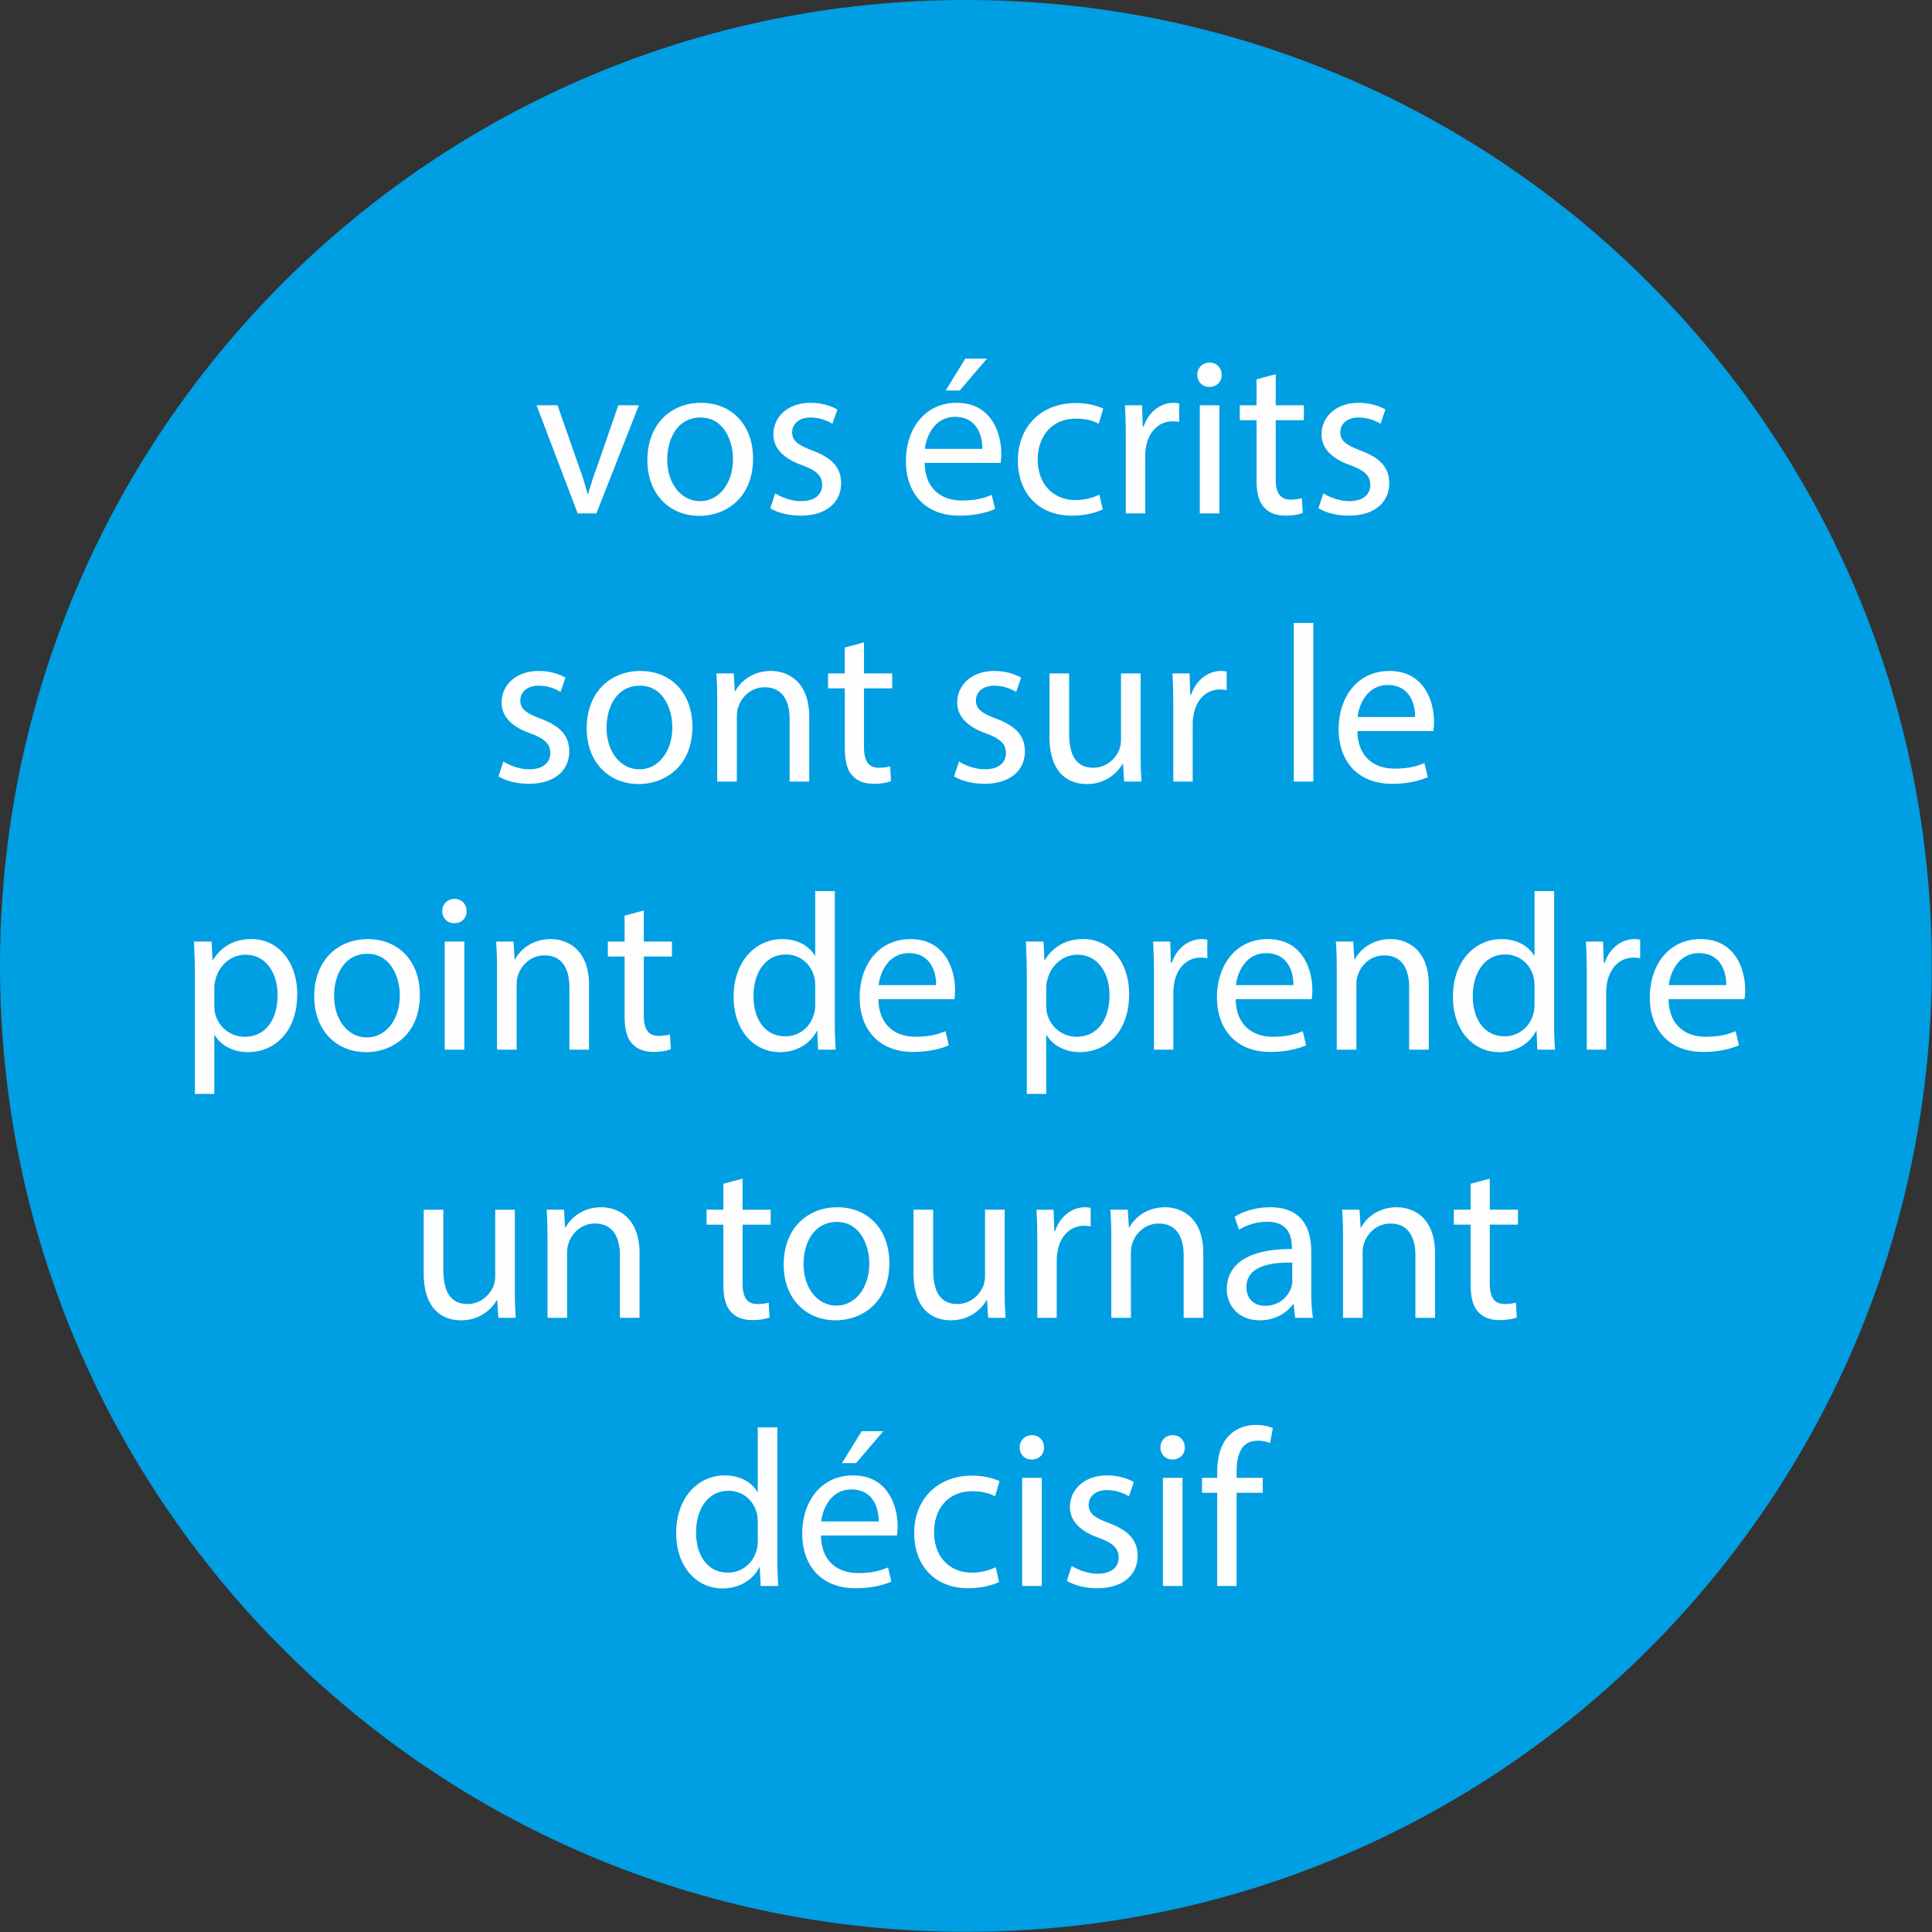 <svg xmlns="http://www.w3.org/2000/svg" width="136" height="136">
  <rect width="100%" height="100%" fill="#333333" stroke="none"/>
  <g fill="none" fill-rule="evenodd">
    <path fill="#009EE2" d="M67.993 135.987c37.552 0 67.993-30.442 67.993-67.993C135.986 30.442 105.546 0 67.993 0 30.441 0 0 30.442 0 67.994c0 37.551 30.441 67.993 67.993 67.993"/>
    <path fill="#FEFEFE" d="M53.342 100.477v4.544h-.03c-.348-.612-1.135-1.162-2.299-1.162-1.857 0-3.428 1.555-3.412 4.089 0 2.313 1.413 3.868 3.255 3.868 1.243 0 2.171-.643 2.596-1.492h.031l.063 1.319h1.241a24.723 24.723 0 0 1-.063-1.966v-9.2h-1.382zm0 7.973c0 .22-.016.409-.063.598-.252 1.04-1.102 1.654-2.03 1.654-1.495 0-2.25-1.275-2.25-2.817 0-1.684.85-2.943 2.281-2.943 1.04 0 1.794.724 2 1.605.046.173.062.409.062.583v1.32zm9.798-.362c.016-.141.047-.361.047-.643 0-1.4-.66-3.586-3.145-3.586-2.219 0-3.57 1.808-3.57 4.104 0 2.298 1.398 3.838 3.743 3.838 1.212 0 2.045-.252 2.532-.471l-.235-.991c-.519.221-1.117.394-2.108.394-1.385 0-2.58-.771-2.612-2.645h5.348zm-5.333-.989c.11-.96.724-2.251 2.125-2.251 1.558 0 1.936 1.37 1.92 2.251h-4.045zm2.85-6.355l-1.386 2.248h.991l1.92-2.248h-1.526zm9.435 9.58c-.393.173-.912.378-1.699.378-1.51 0-2.642-1.086-2.642-2.849 0-1.589.944-2.879 2.69-2.879.755 0 1.274.173 1.604.362l.315-1.069c-.378-.188-1.1-.392-1.919-.392-2.486 0-4.088 1.697-4.088 4.041 0 2.329 1.492 3.885 3.79 3.885 1.021 0 1.823-.252 2.185-.44l-.236-1.037zm1.86 1.319h1.381v-7.611h-1.382v7.611zm.69-10.615a.843.843 0 0 0-.865.864c0 .471.346.848.833.848.55 0 .896-.377.88-.848 0-.487-.33-.864-.849-.864zm2.454 10.255c.535.314 1.304.518 2.138.518 1.81 0 2.847-.942 2.847-2.28 0-1.133-.676-1.793-1.997-2.297-.992-.378-1.448-.661-1.448-1.29 0-.567.456-1.039 1.275-1.039.71 0 1.26.252 1.557.441l.346-1.006c-.424-.251-1.1-.471-1.87-.471-1.638 0-2.628 1.005-2.628 2.232 0 .913.644 1.668 2.013 2.156 1.023.377 1.417.739 1.417 1.4 0 .63-.473 1.133-1.48 1.133-.693 0-1.416-.283-1.824-.551l-.346 1.054zm6.764.36h1.382v-7.611H81.86v7.611zm.691-10.615a.842.842 0 0 0-.864.864c0 .471.346.848.833.848.55 0 .895-.377.88-.848 0-.487-.33-.864-.849-.864zm4.498 10.615v-6.559h1.84v-1.052h-1.84v-.409c0-1.165.3-2.204 1.478-2.204.394 0 .677.079.881.173l.19-1.068a3.21 3.21 0 0 0-1.18-.22c-.646 0-1.338.204-1.856.707-.644.612-.88 1.588-.88 2.659v.362h-1.069v1.052h1.07v6.559h1.366zM36.242 85.156H34.86v4.672c0 .251-.048.503-.126.708-.252.613-.897 1.258-1.826 1.258-1.259 0-1.7-.975-1.7-2.422v-4.216h-1.382v4.452c0 2.673 1.43 3.332 2.626 3.332 1.353 0 2.156-.8 2.518-1.413h.031l.079 1.24h1.225a27.136 27.136 0 0 1-.063-2.075v-5.536zm2.298 7.611h1.383V88.19c0-.236.031-.472.094-.645.236-.771.944-1.416 1.857-1.416 1.307 0 1.763 1.023 1.763 2.25v4.388h1.382v-4.546c0-2.61-1.634-3.238-2.688-3.238-1.259 0-2.141.707-2.518 1.429h-.032l-.078-1.256h-1.225c.047.629.062 1.274.062 2.06v5.551zm12.38-9.436v1.825h-1.18v1.052h1.18v4.154c0 .897.141 1.573.534 1.982.33.377.848.581 1.493.581.535 0 .959-.079 1.227-.189l-.063-1.036a3.094 3.094 0 0 1-.802.094c-.771 0-1.038-.535-1.038-1.479v-4.107h1.981v-1.052h-1.981V82.97l-1.351.361zm8.021 1.652c-2.109 0-3.774 1.493-3.774 4.042 0 2.407 1.587 3.915 3.648 3.915 1.841 0 3.79-1.225 3.79-4.041 0-2.329-1.477-3.916-3.664-3.916zm-.031 1.036c1.636 0 2.281 1.637 2.281 2.927 0 1.715-.991 2.958-2.313 2.958-1.353 0-2.313-1.259-2.313-2.927 0-1.447.708-2.958 2.345-2.958zm11.812-.863h-1.383v4.672c0 .251-.047.503-.126.708-.251.613-.897 1.258-1.825 1.258-1.259 0-1.7-.975-1.7-2.422v-4.216h-1.382v4.452c0 2.673 1.429 3.332 2.625 3.332 1.354 0 2.157-.8 2.518-1.413h.032l.078 1.24h1.226a26.632 26.632 0 0 1-.063-2.075v-5.536zm2.298 7.611h1.367v-4.058c0-.236.031-.456.063-.645.188-1.038.88-1.777 1.856-1.777.189 0 .33.015.472.047V85.03a1.52 1.52 0 0 0-.394-.047c-.928 0-1.761.644-2.107 1.665h-.063l-.047-1.492h-1.21c.047.708.063 1.478.063 2.375v5.236zm5.207 0h1.382V88.19c0-.236.031-.472.094-.645.236-.771.945-1.416 1.857-1.416 1.307 0 1.763 1.023 1.763 2.25v4.388h1.382v-4.546c0-2.61-1.634-3.238-2.688-3.238-1.259 0-2.141.707-2.518 1.429h-.031l-.079-1.256h-1.225c.047.629.063 1.274.063 2.06v5.551zm14.202 0c-.095-.519-.126-1.164-.126-1.824v-2.846c0-1.527-.566-3.114-2.893-3.114-.96 0-1.873.267-2.501.675l.314.912c.534-.346 1.274-.567 1.982-.567 1.558 0 1.731 1.134 1.731 1.764v.157c-2.943-.015-4.577.99-4.577 2.83 0 1.103.785 2.186 2.327 2.186 1.086 0 1.904-.533 2.329-1.13h.047l.11.957h1.257zm-1.461-2.564c0 .143-.032.3-.079.442-.22.645-.85 1.275-1.841 1.275-.709 0-1.307-.425-1.307-1.322 0-1.48 1.716-1.747 3.227-1.716v1.321zm3.57 2.564h1.383V88.19c0-.236.031-.472.094-.645.236-.771.944-1.416 1.857-1.416 1.307 0 1.763 1.023 1.763 2.25v4.388h1.382v-4.546c0-2.61-1.634-3.238-2.688-3.238-1.259 0-2.141.707-2.518 1.429h-.032l-.078-1.256h-1.225c.047.629.062 1.274.062 2.06v5.551zm8.982-9.436v1.825h-1.18v1.052h1.18v4.154c0 .897.142 1.573.534 1.982.33.377.848.581 1.493.581.535 0 .96-.079 1.227-.189l-.063-1.036c-.173.047-.44.094-.802.094-.771 0-1.038-.535-1.038-1.479v-4.107h1.982v-1.052h-1.982V82.97l-1.351.361zm-89.801-6.325h1.367V72.87h.031c.456.754 1.338 1.193 2.345 1.193 1.794 0 3.459-1.35 3.459-4.088 0-2.313-1.382-3.87-3.223-3.87-1.243 0-2.14.55-2.707 1.478h-.031l-.063-1.304h-1.241c.032.724.063 1.51.063 2.485v8.24zm1.367-7.517c0-.19.047-.393.094-.566.267-1.04 1.149-1.717 2.093-1.717 1.464 0 2.266 1.306 2.266 2.833 0 1.746-.85 2.942-2.313 2.942-.992 0-1.826-.661-2.078-1.621a3.163 3.163 0 0 1-.062-.566v-1.305zm10.807-3.382c-2.109 0-3.774 1.493-3.774 4.042 0 2.407 1.586 3.915 3.648 3.915 1.841 0 3.79-1.225 3.79-4.041 0-2.33-1.477-3.916-3.664-3.916zm-.032 1.036c1.637 0 2.282 1.637 2.282 2.927 0 1.715-.991 2.958-2.313 2.958-1.353 0-2.313-1.26-2.313-2.926 0-1.448.708-2.96 2.344-2.96zm5.444 6.748h1.382V66.28h-1.382v7.61zm.691-10.615a.842.842 0 0 0-.864.864c0 .47.345.848.833.848.549 0 .895-.377.879-.848 0-.487-.33-.864-.848-.864zm2.99 10.615h1.382v-4.577c0-.236.031-.472.094-.645.236-.771.945-1.416 1.857-1.416 1.307 0 1.763 1.023 1.763 2.25v4.388h1.382v-4.546c0-2.61-1.634-3.238-2.688-3.238-1.259 0-2.141.707-2.518 1.43h-.032l-.078-1.257h-1.225c.047.629.063 1.274.063 2.06v5.55zm8.981-9.436v1.825h-1.179v1.052h1.179v4.154c0 .897.142 1.573.534 1.982.33.377.849.58 1.493.58.535 0 .96-.078 1.227-.188l-.063-1.036c-.173.047-.44.094-.802.094-.771 0-1.038-.535-1.038-1.48v-4.106H47.3V66.28h-1.982v-2.186l-1.351.36zm13.418-1.73v4.544h-.032c-.346-.612-1.133-1.162-2.297-1.162-1.857 0-3.428 1.556-3.413 4.089 0 2.313 1.414 3.868 3.255 3.868 1.243 0 2.172-.643 2.597-1.492h.031l.063 1.319h1.241a24.706 24.706 0 0 1-.063-1.966v-9.2h-1.382zm0 7.973c0 .22-.016.409-.063.598-.252 1.04-1.102 1.654-2.03 1.654-1.495 0-2.251-1.275-2.251-2.817 0-1.684.85-2.943 2.282-2.943 1.039 0 1.794.724 1.999 1.606.047.173.063.409.063.582v1.32zm9.798-.362c.015-.141.047-.361.047-.643 0-1.4-.66-3.586-3.145-3.586-2.219 0-3.57 1.808-3.57 4.104 0 2.298 1.398 3.838 3.743 3.838 1.212 0 2.045-.251 2.532-.471l-.236-.99c-.518.22-1.116.393-2.107.393-1.385 0-2.581-.771-2.613-2.645h5.349zm-5.333-.99c.11-.96.724-2.25 2.125-2.25 1.558 0 1.935 1.37 1.92 2.25H61.85zm10.431 7.66h1.366V72.87h.032c.456.754 1.337 1.193 2.344 1.193 1.794 0 3.46-1.35 3.46-4.088 0-2.313-1.382-3.87-3.224-3.87-1.243 0-2.14.55-2.706 1.478h-.032l-.062-1.304h-1.241c.031.724.063 1.51.063 2.485v8.24zm1.366-7.517c0-.19.047-.393.095-.566.267-1.04 1.148-1.717 2.093-1.717 1.463 0 2.266 1.306 2.266 2.833 0 1.746-.85 2.942-2.314 2.942-.991 0-1.825-.661-2.077-1.621a3.16 3.16 0 0 1-.063-.566v-1.305zm7.584 4.402h1.366v-4.058c0-.236.032-.456.063-.645.189-1.038.881-1.777 1.856-1.777.189 0 .331.015.472.047v-1.304a1.518 1.518 0 0 0-.393-.047c-.928 0-1.762.644-2.108 1.665h-.062l-.048-1.492h-1.209c.047.708.063 1.478.063 2.375v5.236zm11.103-3.555c.016-.141.047-.361.047-.643 0-1.4-.659-3.586-3.145-3.586-2.219 0-3.569 1.808-3.569 4.104 0 2.298 1.398 3.838 3.743 3.838 1.211 0 2.045-.251 2.532-.471l-.236-.99c-.518.22-1.116.393-2.108.393-1.385 0-2.581-.771-2.612-2.645h5.348zm-5.332-.99c.11-.96.724-2.25 2.124-2.25 1.558 0 1.936 1.37 1.92 2.25h-4.044zm7.096 4.545h1.382v-4.577c0-.236.031-.472.094-.645.237-.771.945-1.416 1.858-1.416 1.306 0 1.762 1.023 1.762 2.25v4.388h1.383v-4.546c0-2.61-1.635-3.238-2.689-3.238-1.259 0-2.14.707-2.518 1.43h-.031l-.079-1.257h-1.225c.047.629.063 1.274.063 2.06v5.55zm13.921-11.166v4.544h-.032c-.346-.612-1.133-1.162-2.297-1.162-1.857 0-3.429 1.556-3.413 4.089 0 2.313 1.414 3.868 3.255 3.868 1.243 0 2.172-.643 2.597-1.492h.031l.063 1.319h1.241a24.706 24.706 0 0 1-.063-1.966v-9.2h-1.382zm0 7.973c0 .22-.016.409-.063.598-.252 1.04-1.102 1.654-2.03 1.654-1.495 0-2.251-1.275-2.251-2.817 0-1.684.85-2.943 2.282-2.943 1.039 0 1.794.724 1.999 1.606.047.173.063.409.063.582v1.32zm3.68 3.193h1.367v-4.058c0-.236.031-.456.063-.645.189-1.038.881-1.777 1.856-1.777.189 0 .33.015.472.047v-1.304a1.518 1.518 0 0 0-.393-.047c-.928 0-1.762.644-2.108 1.665h-.063l-.047-1.492h-1.21c.048.708.063 1.478.063 2.375v5.236zm11.104-3.555c.016-.141.047-.361.047-.643 0-1.4-.66-3.586-3.145-3.586-2.219 0-3.57 1.808-3.57 4.104 0 2.298 1.398 3.838 3.743 3.838 1.212 0 2.045-.251 2.532-.471l-.235-.99c-.519.22-1.116.393-2.108.393-1.385 0-2.581-.771-2.612-2.645h5.348zm-5.333-.99c.111-.96.724-2.25 2.125-2.25 1.558 0 1.936 1.37 1.92 2.25h-4.045zM35.088 54.656c.534.314 1.304.518 2.138.518 1.81 0 2.846-.942 2.846-2.28 0-1.132-.675-1.793-1.996-2.297-.992-.377-1.448-.66-1.448-1.29 0-.566.456-1.038 1.275-1.038a2.96 2.96 0 0 1 1.557.44l.345-1.006c-.424-.251-1.1-.471-1.871-.471-1.636 0-2.626 1.005-2.626 2.233 0 .912.644 1.667 2.012 2.155 1.024.378 1.417.74 1.417 1.4 0 .63-.472 1.134-1.48 1.134-.692 0-1.415-.284-1.823-.551l-.346 1.053zm9.988-7.424c-2.11 0-3.775 1.493-3.775 4.042 0 2.408 1.587 3.916 3.649 3.916 1.84 0 3.79-1.225 3.79-4.042 0-2.33-1.477-3.916-3.664-3.916zm-.032 1.037c1.637 0 2.282 1.636 2.282 2.926 0 1.716-.992 2.959-2.313 2.959-1.354 0-2.314-1.26-2.314-2.927 0-1.448.708-2.958 2.345-2.958zm5.444 6.748h1.382v-4.578c0-.236.03-.472.094-.645.236-.77.945-1.415 1.857-1.415 1.307 0 1.763 1.022 1.763 2.249v4.389h1.382V50.47c0-2.61-1.634-3.24-2.688-3.24-1.26 0-2.141.708-2.518 1.43h-.032l-.078-1.256h-1.225c.047.629.063 1.274.063 2.06v5.552zm8.98-9.436v1.824H58.29v1.052h1.179v4.155c0 .896.142 1.573.534 1.98.33.378.849.582 1.493.582.535 0 .96-.078 1.227-.188l-.063-1.037c-.173.047-.44.094-.802.094-.771 0-1.038-.535-1.038-1.48v-4.106h1.982v-1.052H60.82v-2.186l-1.351.362zm7.693 9.075c.534.314 1.304.518 2.138.518 1.81 0 2.846-.942 2.846-2.28 0-1.132-.675-1.793-1.996-2.297-.992-.377-1.448-.66-1.448-1.29 0-.566.456-1.038 1.275-1.038a2.96 2.96 0 0 1 1.557.44l.345-1.006c-.424-.251-1.1-.471-1.871-.471-1.636 0-2.626 1.005-2.626 2.233 0 .912.644 1.667 2.012 2.155 1.024.378 1.417.74 1.417 1.4 0 .63-.472 1.134-1.48 1.134-.692 0-1.415-.284-1.823-.551l-.346 1.053zm13.132-7.251H78.91v4.672c0 .252-.047.504-.126.708-.252.614-.897 1.258-1.825 1.258-1.26 0-1.7-.975-1.7-2.422v-4.216h-1.382v4.452c0 2.673 1.429 3.333 2.625 3.333a2.865 2.865 0 0 0 2.518-1.414h.032l.078 1.24h1.225a27.181 27.181 0 0 1-.063-2.075v-5.536zm2.299 7.612h1.366v-4.06c0-.234.032-.455.063-.643.189-1.04.88-1.778 1.857-1.778.188 0 .33.016.47.047v-1.303a1.469 1.469 0 0 0-.392-.048c-.928 0-1.762.644-2.107 1.666h-.063l-.047-1.493h-1.21c.047.708.063 1.479.063 2.375v5.237zm8.478 0h1.382V43.85H91.07v11.166zm9.829-3.555c.016-.141.048-.361.048-.644 0-1.4-.66-3.586-3.145-3.586-2.22 0-3.57 1.808-3.57 4.104 0 2.298 1.398 3.838 3.743 3.838 1.212 0 2.045-.251 2.532-.471l-.236-.99c-.518.22-1.116.393-2.107.393-1.385 0-2.581-.771-2.613-2.644h5.348zm-5.332-.99c.11-.96.724-2.251 2.124-2.251 1.558 0 1.936 1.37 1.92 2.252h-4.044zM37.77 28.529l2.894 7.611h1.32l2.988-7.611h-1.446l-1.48 4.277a26.207 26.207 0 0 0-.643 1.952h-.048a19.408 19.408 0 0 0-.613-1.95l-1.494-4.279H37.77zm11.576-.173c-2.11 0-3.774 1.492-3.774 4.042 0 2.407 1.587 3.915 3.648 3.915 1.842 0 3.79-1.225 3.79-4.041 0-2.329-1.476-3.916-3.664-3.916zm-.031 1.036c1.636 0 2.282 1.637 2.282 2.927 0 1.715-.992 2.958-2.314 2.958-1.353 0-2.313-1.259-2.313-2.927 0-1.447.708-2.958 2.345-2.958zm4.908 6.388c.535.314 1.304.518 2.138.518 1.81 0 2.847-.942 2.847-2.28 0-1.133-.676-1.793-1.997-2.297-.991-.378-1.448-.661-1.448-1.29 0-.567.457-1.039 1.275-1.039.709 0 1.259.252 1.557.441l.346-1.006c-.424-.251-1.1-.471-1.871-.471-1.637 0-2.626 1.005-2.626 2.232 0 .913.644 1.668 2.012 2.156 1.023.377 1.417.739 1.417 1.4 0 .63-.473 1.133-1.48 1.133-.693 0-1.415-.283-1.824-.551l-.346 1.054zm16.216-3.195c.016-.141.047-.361.047-.643 0-1.4-.66-3.586-3.145-3.586-2.22 0-3.57 1.808-3.57 4.104 0 2.298 1.398 3.838 3.743 3.838 1.212 0 2.045-.252 2.532-.471l-.235-.991c-.52.221-1.116.394-2.108.394-1.385 0-2.581-.771-2.612-2.645h5.348zm-5.333-.989c.11-.96.724-2.251 2.125-2.251 1.558 0 1.936 1.37 1.92 2.251h-4.045zm2.849-6.355l-1.385 2.248h.99l1.92-2.248h-1.525zm9.436 9.58c-.393.173-.912.378-1.7.378-1.51 0-2.641-1.086-2.641-2.849 0-1.589.944-2.879 2.69-2.879.755 0 1.274.173 1.604.362l.315-1.069c-.378-.188-1.101-.392-1.92-.392-2.485 0-4.087 1.697-4.087 4.041 0 2.329 1.492 3.885 3.789 3.885 1.022 0 1.824-.252 2.186-.44l-.236-1.037zm1.858 1.319h1.367v-4.058c0-.236.03-.456.063-.645.189-1.038.88-1.777 1.856-1.777.189 0 .33.015.472.047v-1.304a1.518 1.518 0 0 0-.393-.047c-.928 0-1.762.644-2.108 1.665h-.063l-.047-1.492h-1.21c.048.708.063 1.478.063 2.375v5.236zm5.207 0h1.382v-7.611h-1.382v7.611zm.69-10.615a.842.842 0 0 0-.863.864c0 .471.346.848.833.848.55 0 .895-.377.879-.848 0-.487-.33-.864-.848-.864zm3.305 1.179v1.825h-1.18v1.052h1.18v4.154c0 .897.142 1.573.534 1.982.33.377.848.581 1.493.581.535 0 .96-.079 1.227-.189l-.063-1.036c-.173.047-.44.094-.802.094-.771 0-1.038-.535-1.038-1.479V29.58h1.982v-1.052h-1.982v-2.186l-1.351.361zm4.357 9.076c.535.314 1.304.518 2.138.518 1.81 0 2.847-.942 2.847-2.28 0-1.133-.676-1.793-1.997-2.297-.992-.378-1.448-.661-1.448-1.29 0-.567.456-1.039 1.275-1.039.709 0 1.259.252 1.557.441l.346-1.006c-.424-.251-1.1-.471-1.871-.471-1.637 0-2.626 1.005-2.626 2.232 0 .913.643 1.668 2.012 2.156 1.023.377 1.417.739 1.417 1.4 0 .63-.473 1.133-1.48 1.133-.693 0-1.415-.283-1.824-.551l-.346 1.054z"/>
  </g>
</svg>
